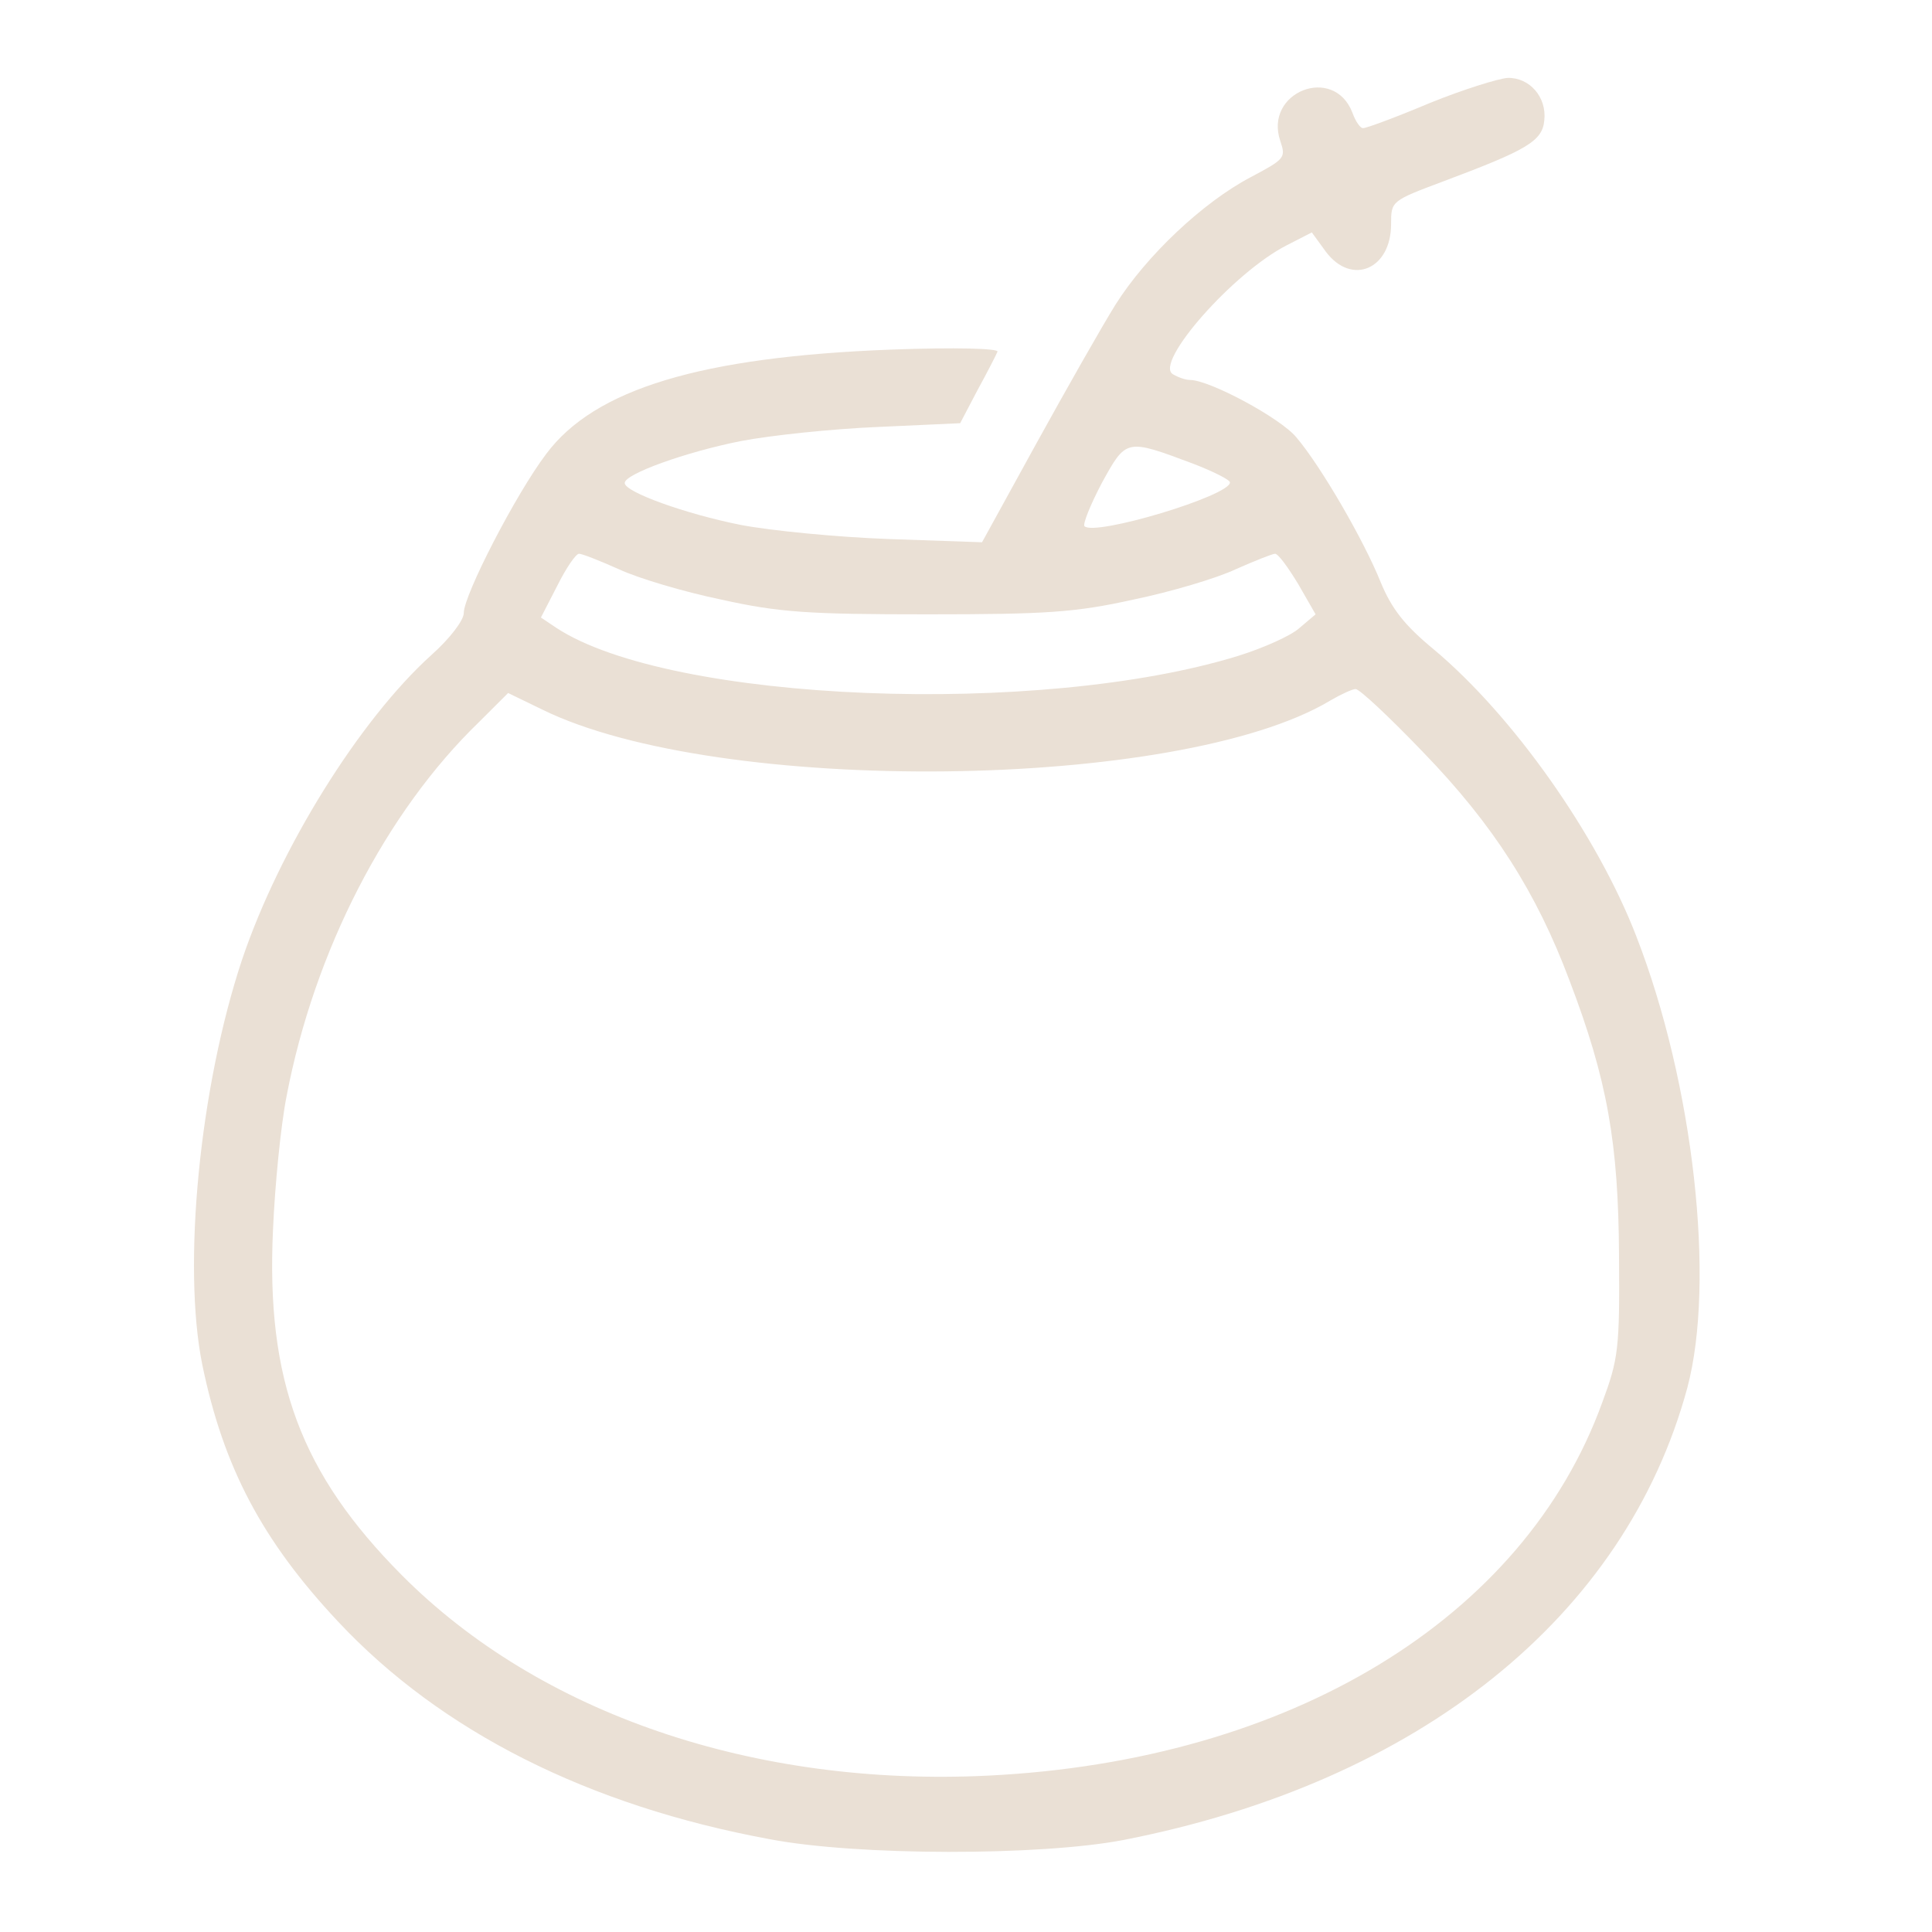 <?xml version="1.0" encoding="UTF-8"?>
<svg xmlns="http://www.w3.org/2000/svg" xmlns:xlink="http://www.w3.org/1999/xlink" width="40px" height="40px" viewBox="0 0 40 40" version="1.1">
<g id="surface1">
<path style=" stroke:none;fill-rule:nonzero;fill:rgb(91.765%,87.843%,83.529%);fill-opacity:1;" d="M 29.602 2.133 C 28.906 2.426 28.293 2.652 28.227 2.652 C 28.172 2.668 28.066 2.52 28 2.332 C 27.613 1.332 26.16 1.906 26.508 2.922 C 26.625 3.266 26.602 3.293 25.895 3.668 C 24.906 4.188 23.734 5.293 23.094 6.309 C 22.812 6.762 22.078 8.055 21.453 9.188 L 20.332 11.227 L 18.398 11.16 C 17.332 11.121 15.961 10.988 15.332 10.867 C 14.199 10.641 12.934 10.188 12.934 10 C 12.934 9.812 14.199 9.359 15.332 9.133 C 15.961 9.012 17.238 8.879 18.172 8.84 L 19.879 8.762 L 20.238 8.078 C 20.441 7.707 20.625 7.348 20.652 7.281 C 20.68 7.215 19.785 7.188 18.453 7.238 C 14.508 7.387 12.309 8.055 11.309 9.398 C 10.68 10.227 9.602 12.32 9.602 12.691 C 9.602 12.84 9.32 13.215 8.934 13.559 C 7.441 14.906 5.785 17.574 5.012 19.867 C 4.133 22.508 3.773 26.199 4.188 28.254 C 4.625 30.375 5.426 31.895 7 33.574 C 9.133 35.852 12.188 37.387 15.934 38.078 C 17.746 38.426 21.547 38.426 23.266 38.094 C 29.387 36.895 33.652 33.465 34.934 28.734 C 35.52 26.535 35.066 22.441 33.879 19.387 C 33.066 17.281 31.32 14.812 29.68 13.441 C 29.078 12.945 28.812 12.602 28.586 12.055 C 28.238 11.188 27.348 9.652 26.84 9.055 C 26.508 8.652 25.039 7.867 24.641 7.867 C 24.547 7.867 24.387 7.812 24.281 7.746 C 23.895 7.508 25.535 5.641 26.641 5.078 L 27.16 4.812 L 27.453 5.215 C 27.988 5.922 28.801 5.574 28.801 4.641 C 28.801 4.16 28.801 4.16 29.906 3.746 C 31.613 3.105 31.934 2.922 31.973 2.492 C 32.027 2.012 31.668 1.602 31.215 1.613 C 31.027 1.625 30.293 1.852 29.602 2.133 Z M 24.707 9.602 C 25.121 9.762 25.465 9.934 25.465 9.988 C 25.465 10.266 22.668 11.105 22.453 10.895 C 22.414 10.852 22.574 10.453 22.812 10 C 23.32 9.078 23.309 9.078 24.707 9.602 Z M 12.812 11.785 C 13.215 11.973 14.16 12.254 14.934 12.414 C 16.133 12.68 16.734 12.719 19.199 12.719 C 21.668 12.719 22.266 12.68 23.465 12.414 C 24.238 12.254 25.188 11.973 25.586 11.785 C 25.973 11.613 26.348 11.465 26.398 11.465 C 26.465 11.465 26.668 11.746 26.879 12.094 L 27.238 12.719 L 26.906 13 C 26.734 13.16 26.16 13.414 25.652 13.574 C 21.535 14.852 13.879 14.547 11.52 13 L 11.199 12.785 L 11.535 12.133 C 11.719 11.762 11.922 11.465 11.988 11.465 C 12.055 11.465 12.426 11.613 12.812 11.785 Z M 29.465 15.574 C 30.922 17.078 31.812 18.48 32.492 20.293 C 33.281 22.359 33.508 23.668 33.52 26 C 33.535 27.922 33.508 28.133 33.172 29.039 C 31.547 33.52 26.707 36.453 20.465 36.762 C 15.613 37 11.172 35.48 8.32 32.613 C 6.227 30.508 5.508 28.574 5.652 25.465 C 5.691 24.547 5.812 23.309 5.934 22.691 C 6.508 19.691 7.988 16.812 9.922 14.945 L 10.52 14.348 L 11.227 14.691 C 14.867 16.48 24.414 16.375 27.535 14.508 C 27.762 14.375 28 14.266 28.066 14.266 C 28.148 14.266 28.773 14.852 29.465 15.574 Z M 29.465 15.574 "/>
</g>
</svg>
